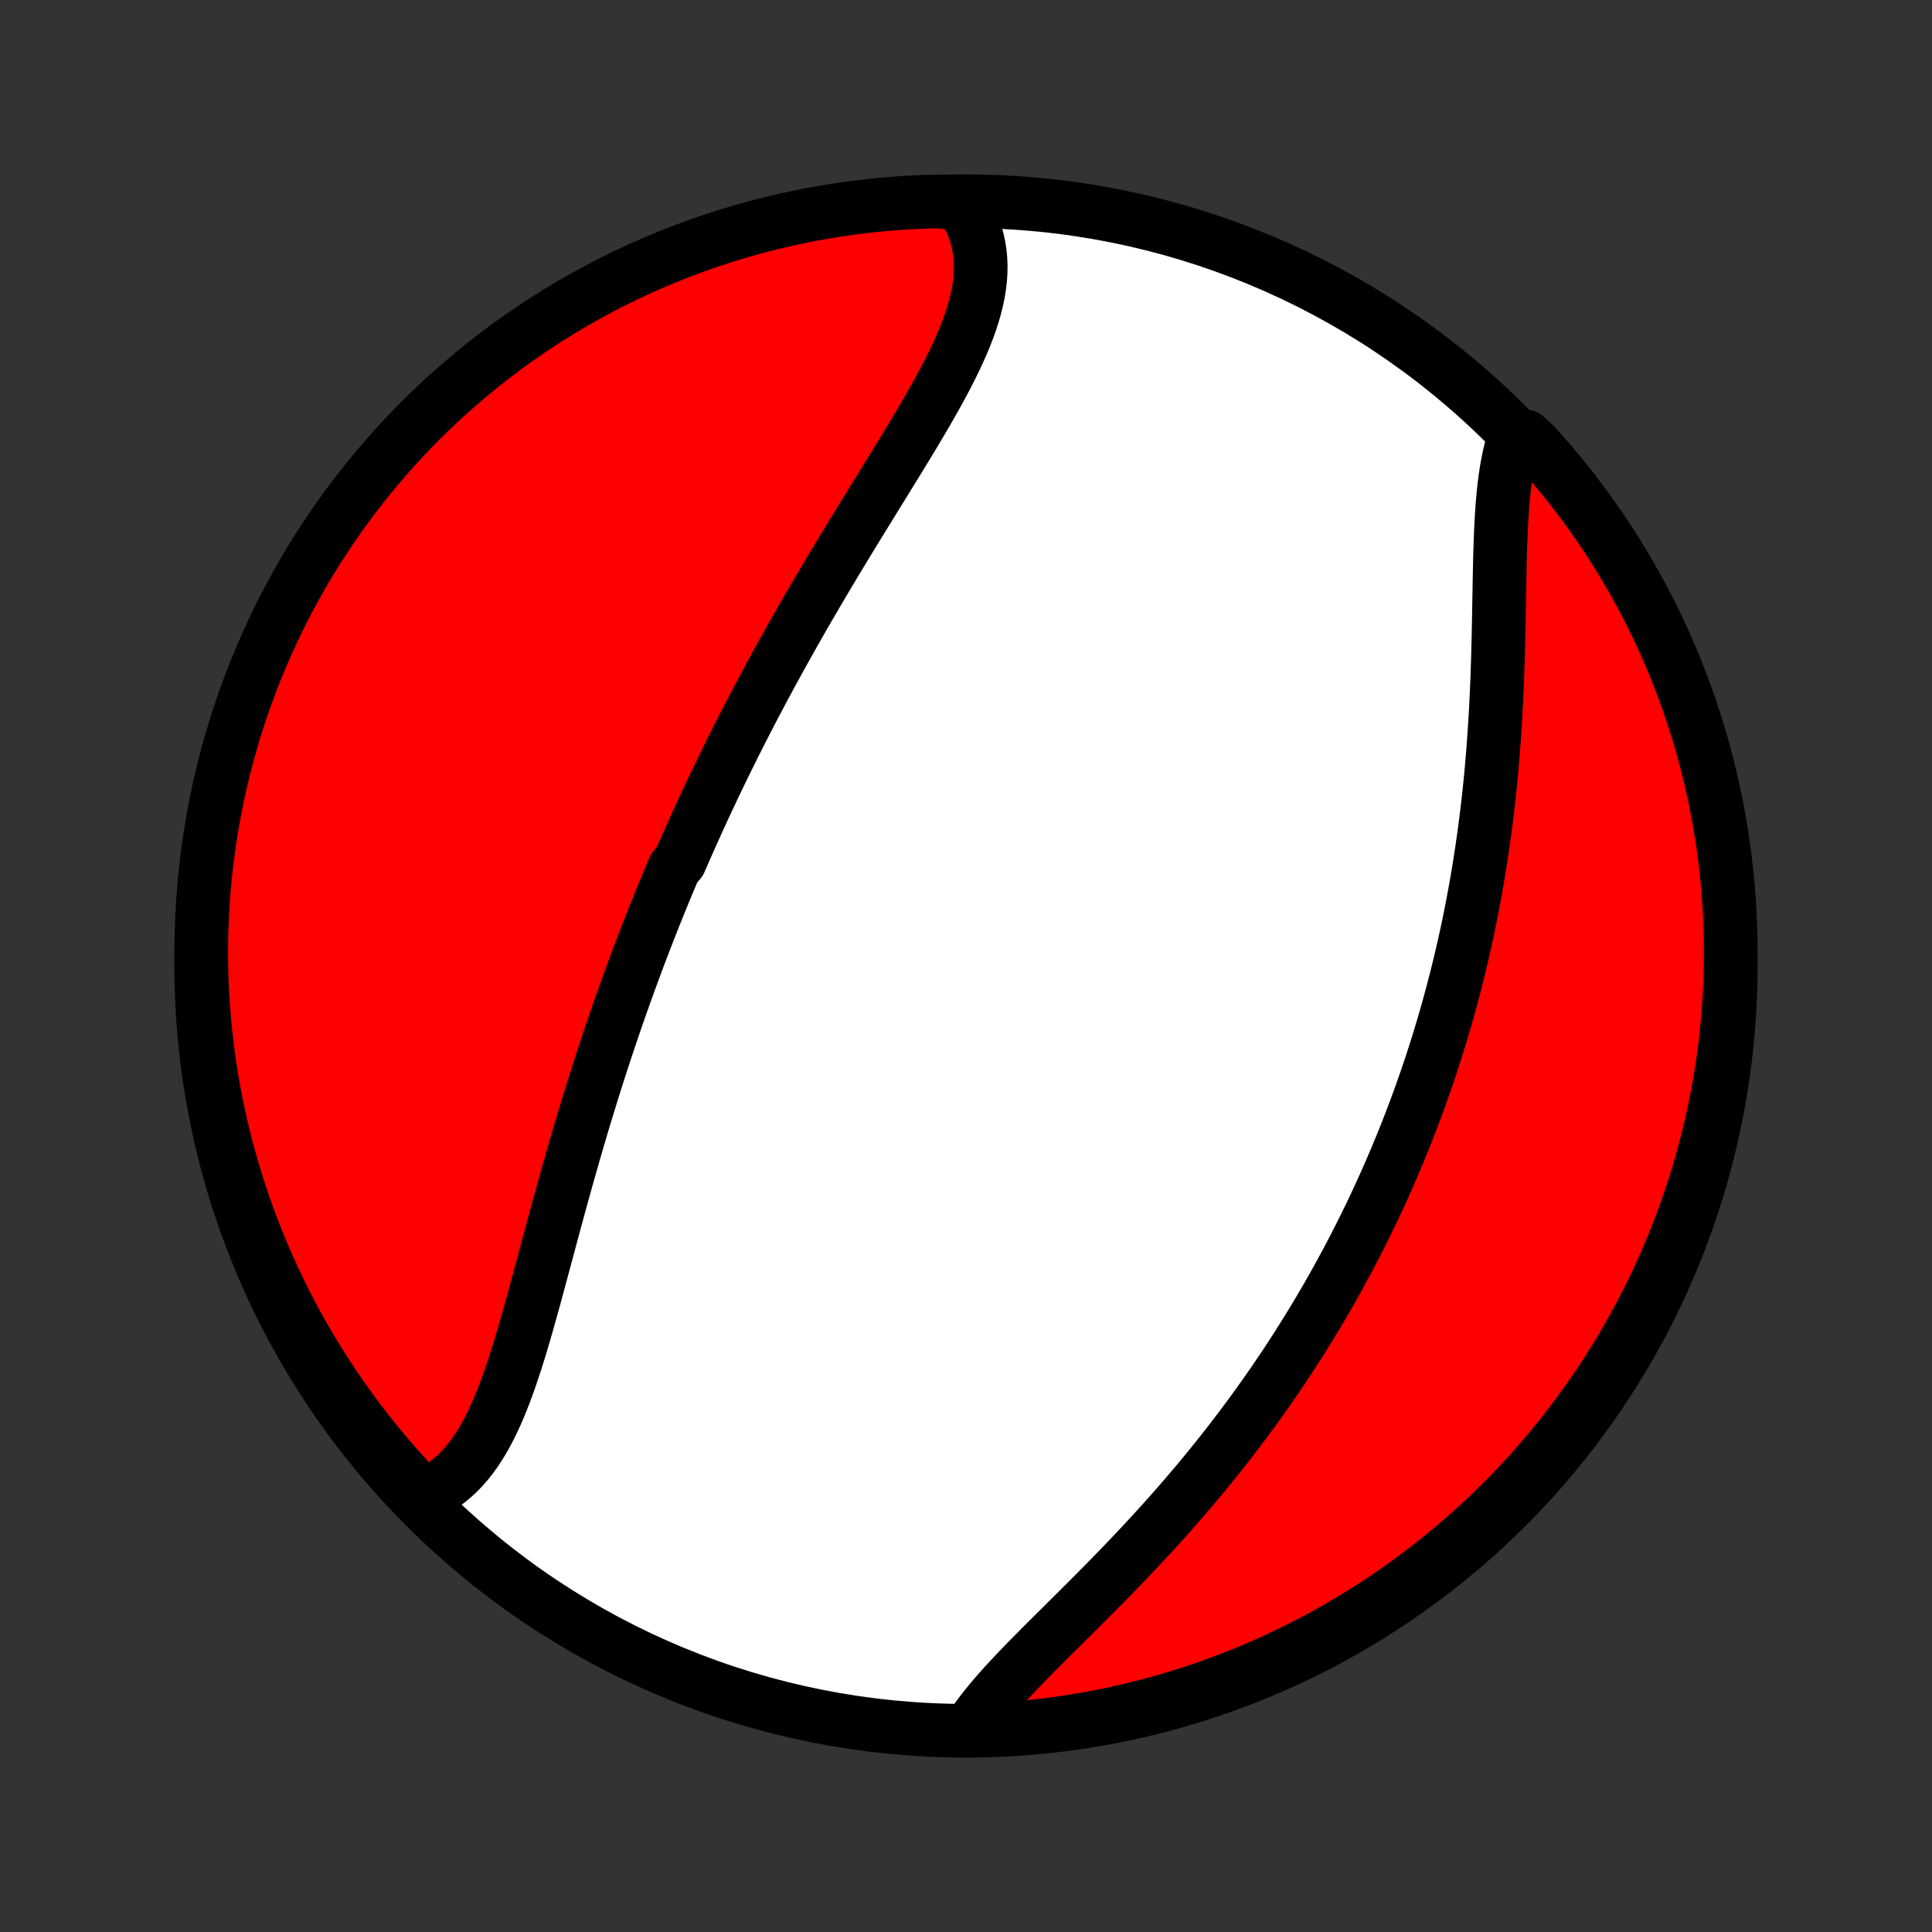 <?xml version="1.0" encoding="utf-8" standalone="no"?>
<!DOCTYPE svg PUBLIC "-//W3C//DTD SVG 1.1//EN"
  "http://www.w3.org/Graphics/SVG/1.1/DTD/svg11.dtd">
<!-- Created with matplotlib (http://matplotlib.org/) -->
<svg height="72pt" version="1.1" viewBox="0 0 72 72" width="72pt" xmlns="http://www.w3.org/2000/svg" xmlns:xlink="http://www.w3.org/1999/xlink">
 <rect x="0" y="0" width="72" height="72" fill="#333333" stroke="none"/>
 <defs>
  <style type="text/css">
*{stroke-linecap:butt;stroke-linejoin:round;}
  </style>
 </defs>
 <g id="figure_1">
  <g id="patch_1">
   <path d="
M0 72
L72 72
L72 0
L0 0
z
" style="fill:none;"/>
  </g>
  <g id="axes_1">
   <g id="PatchCollection_1">
    <defs>
     <path d="
M36 -7.5
C43.558 -7.5 50.808 -10.503 56.153 -15.848
C61.497 -21.192 64.5 -28.442 64.5 -36
C64.5 -43.558 61.497 -50.808 56.153 -56.153
C50.808 -61.497 43.558 -64.5 36 -64.5
C28.442 -64.5 21.192 -61.497 15.848 -56.153
C10.503 -50.808 7.5 -43.558 7.5 -36
C7.5 -28.442 10.503 -21.192 15.848 -15.848
C21.192 -10.503 28.442 -7.5 36 -7.5
z
" id="C0_0_a811fe30f3"/>
     <path d="
M15.671 -16.227
L15.899 -16.319
L16.118 -16.424
L16.329 -16.542
L16.531 -16.673
L16.725 -16.816
L16.911 -16.971
L17.089 -17.137
L17.259 -17.315
L17.421 -17.503
L17.577 -17.701
L17.726 -17.908
L17.868 -18.125
L18.004 -18.349
L18.135 -18.582
L18.26 -18.822
L18.38 -19.069
L18.496 -19.322
L18.608 -19.581
L18.715 -19.846
L18.82 -20.115
L18.921 -20.389
L19.019 -20.667
L19.114 -20.949
L19.208 -21.234
L19.299 -21.522
L19.389 -21.813
L19.476 -22.106
L19.563 -22.401
L19.648 -22.697
L19.732 -22.995
L19.816 -23.294
L19.899 -23.595
L19.981 -23.895
L20.062 -24.197
L20.144 -24.498
L20.225 -24.8
L20.306 -25.102
L20.387 -25.403
L20.467 -25.704
L20.548 -26.005
L20.629 -26.305
L20.71 -26.605
L20.791 -26.903
L20.873 -27.201
L20.955 -27.498
L21.037 -27.794
L21.119 -28.089
L21.202 -28.382
L21.285 -28.675
L21.368 -28.966
L21.452 -29.256
L21.537 -29.545
L21.621 -29.833
L21.706 -30.119
L21.792 -30.404
L21.878 -30.687
L21.965 -30.969
L22.052 -31.25
L22.139 -31.53
L22.227 -31.808
L22.315 -32.085
L22.404 -32.36
L22.494 -32.634
L22.584 -32.907
L22.674 -33.179
L22.765 -33.45
L22.857 -33.719
L22.949 -33.987
L23.041 -34.254
L23.134 -34.519
L23.228 -34.784
L23.322 -35.047
L23.417 -35.31
L23.512 -35.571
L23.608 -35.832
L23.704 -36.091
L23.801 -36.35
L23.899 -36.608
L23.997 -36.864
L24.096 -37.12
L24.195 -37.376
L24.296 -37.63
L24.396 -37.884
L24.498 -38.137
L24.6 -38.39
L24.703 -38.642
L24.806 -38.893
L24.911 -39.144
L25.016 -39.394
L25.122 -39.644
L25.335 -39.894
L25.444 -40.143
L25.552 -40.392
L25.662 -40.64
L25.773 -40.888
L25.884 -41.136
L25.997 -41.384
L26.11 -41.632
L26.224 -41.88
L26.339 -42.127
L26.455 -42.375
L26.572 -42.622
L26.69 -42.87
L26.809 -43.118
L26.929 -43.365
L27.05 -43.613
L27.173 -43.861
L27.296 -44.11
L27.42 -44.358
L27.546 -44.607
L27.672 -44.856
L27.8 -45.106
L27.929 -45.355
L28.059 -45.605
L28.191 -45.856
L28.324 -46.107
L28.457 -46.358
L28.593 -46.61
L28.729 -46.863
L28.867 -47.116
L29.006 -47.369
L29.146 -47.623
L29.288 -47.878
L29.431 -48.133
L29.575 -48.389
L29.72 -48.645
L29.867 -48.902
L30.015 -49.16
L30.165 -49.418
L30.316 -49.677
L30.468 -49.937
L30.621 -50.197
L30.776 -50.458
L30.931 -50.719
L31.088 -50.981
L31.246 -51.244
L31.405 -51.507
L31.565 -51.771
L31.726 -52.036
L31.888 -52.3
L32.051 -52.566
L32.215 -52.832
L32.379 -53.098
L32.543 -53.365
L32.708 -53.633
L32.874 -53.9
L33.039 -54.168
L33.204 -54.436
L33.37 -54.705
L33.534 -54.973
L33.698 -55.242
L33.861 -55.511
L34.024 -55.779
L34.184 -56.048
L34.343 -56.317
L34.501 -56.585
L34.655 -56.853
L34.807 -57.121
L34.956 -57.389
L35.102 -57.656
L35.244 -57.923
L35.381 -58.189
L35.514 -58.455
L35.641 -58.72
L35.762 -58.984
L35.877 -59.248
L35.985 -59.51
L36.086 -59.772
L36.178 -60.033
L36.261 -60.292
L36.335 -60.551
L36.399 -60.808
L36.453 -61.064
L36.495 -61.319
L36.525 -61.572
L36.543 -61.823
L36.548 -62.073
L36.539 -62.321
L36.517 -62.567
L36.48 -62.811
L36.429 -63.052
L36.363 -63.291
L36.281 -63.527
L36.184 -63.761
L36.071 -63.99
L35.943 -64.217
L35.445 -64.44
L34.948 -64.495
L34.451 -64.481
L33.955 -64.458
L33.459 -64.427
L32.964 -64.386
L32.469 -64.338
L31.977 -64.281
L31.485 -64.215
L30.994 -64.14
L30.505 -64.057
L30.018 -63.965
L29.533 -63.865
L29.049 -63.757
L28.568 -63.639
L28.089 -63.514
L27.612 -63.38
L27.138 -63.238
L26.667 -63.087
L26.198 -62.928
L25.733 -62.761
L25.27 -62.586
L24.811 -62.403
L24.355 -62.212
L23.903 -62.013
L23.455 -61.805
L23.01 -61.59
L22.569 -61.367
L22.133 -61.137
L21.7 -60.899
L21.272 -60.653
L20.849 -60.4
L20.43 -60.139
L20.015 -59.871
L19.606 -59.595
L19.201 -59.313
L18.802 -59.023
L18.408 -58.726
L18.02 -58.423
L17.637 -58.112
L17.259 -57.795
L16.887 -57.471
L16.521 -57.141
L16.161 -56.804
L15.807 -56.461
L15.459 -56.112
L15.117 -55.756
L14.782 -55.395
L14.453 -55.027
L14.131 -54.654
L13.815 -54.275
L13.506 -53.891
L13.204 -53.501
L12.909 -53.106
L12.621 -52.705
L12.34 -52.3
L12.067 -51.889
L11.8 -51.474
L11.541 -51.054
L11.29 -50.629
L11.046 -50.2
L10.809 -49.767
L10.58 -49.329
L10.359 -48.887
L10.146 -48.442
L9.941 -47.992
L9.743 -47.539
L9.554 -47.083
L9.372 -46.623
L9.199 -46.16
L9.034 -45.693
L8.877 -45.224
L8.729 -44.752
L8.588 -44.278
L8.456 -43.8
L8.333 -43.321
L8.218 -42.839
L8.111 -42.355
L8.013 -41.869
L7.923 -41.382
L7.842 -40.892
L7.769 -40.401
L7.705 -39.909
L7.65 -39.416
L7.603 -38.922
L7.565 -38.426
L7.536 -37.931
L7.515 -37.434
L7.503 -36.937
L7.5 -36.44
L7.505 -35.942
L7.519 -35.445
L7.542 -34.948
L7.574 -34.451
L7.614 -33.955
L7.662 -33.459
L7.72 -32.964
L7.785 -32.469
L7.86 -31.977
L7.943 -31.485
L8.035 -30.994
L8.135 -30.505
L8.243 -30.018
L8.361 -29.533
L8.486 -29.049
L8.62 -28.568
L8.762 -28.089
L8.913 -27.612
L9.072 -27.138
L9.239 -26.667
L9.414 -26.198
L9.597 -25.733
L9.788 -25.27
L9.987 -24.811
L10.195 -24.355
L10.41 -23.903
L10.633 -23.455
L10.863 -23.01
L11.101 -22.569
L11.347 -22.133
L11.601 -21.7
L11.861 -21.272
L12.129 -20.849
L12.405 -20.43
L12.687 -20.015
L12.977 -19.606
L13.274 -19.201
L13.577 -18.802
L13.888 -18.408
L14.205 -18.02
L14.529 -17.637
L14.859 -17.259
L15.196 -16.887
z
" id="C0_1_e3986b535d"/>
     <path d="
M36.199 -7.661
L36.352 -7.883
L36.515 -8.106
L36.688 -8.329
L36.869 -8.554
L37.059 -8.779
L37.257 -9.006
L37.461 -9.234
L37.672 -9.463
L37.889 -9.693
L38.111 -9.924
L38.337 -10.157
L38.568 -10.391
L38.801 -10.626
L39.038 -10.863
L39.277 -11.101
L39.518 -11.34
L39.761 -11.581
L40.004 -11.822
L40.249 -12.066
L40.493 -12.31
L40.738 -12.555
L40.983 -12.802
L41.227 -13.049
L41.47 -13.298
L41.712 -13.547
L41.953 -13.797
L42.193 -14.049
L42.431 -14.301
L42.667 -14.554
L42.902 -14.807
L43.134 -15.061
L43.364 -15.316
L43.592 -15.571
L43.818 -15.827
L44.041 -16.083
L44.262 -16.34
L44.481 -16.596
L44.697 -16.854
L44.91 -17.111
L45.12 -17.369
L45.328 -17.626
L45.534 -17.884
L45.737 -18.143
L45.937 -18.401
L46.134 -18.659
L46.329 -18.918
L46.521 -19.176
L46.711 -19.434
L46.898 -19.693
L47.082 -19.951
L47.264 -20.21
L47.443 -20.468
L47.62 -20.727
L47.794 -20.985
L47.966 -21.243
L48.135 -21.502
L48.302 -21.76
L48.467 -22.019
L48.629 -22.277
L48.789 -22.535
L48.947 -22.794
L49.102 -23.052
L49.255 -23.311
L49.406 -23.57
L49.555 -23.828
L49.702 -24.087
L49.846 -24.346
L49.989 -24.606
L50.129 -24.865
L50.268 -25.125
L50.404 -25.384
L50.539 -25.645
L50.672 -25.905
L50.802 -26.166
L50.931 -26.427
L51.059 -26.689
L51.184 -26.95
L51.307 -27.213
L51.429 -27.476
L51.549 -27.739
L51.667 -28.003
L51.784 -28.268
L51.899 -28.533
L52.012 -28.799
L52.124 -29.065
L52.234 -29.333
L52.342 -29.601
L52.449 -29.87
L52.554 -30.139
L52.657 -30.41
L52.759 -30.682
L52.86 -30.954
L52.959 -31.228
L53.056 -31.503
L53.152 -31.779
L53.246 -32.055
L53.339 -32.334
L53.43 -32.613
L53.52 -32.893
L53.608 -33.175
L53.694 -33.459
L53.779 -33.743
L53.863 -34.029
L53.945 -34.317
L54.025 -34.605
L54.104 -34.896
L54.181 -35.188
L54.257 -35.482
L54.331 -35.777
L54.404 -36.074
L54.475 -36.373
L54.544 -36.673
L54.611 -36.975
L54.678 -37.279
L54.742 -37.584
L54.804 -37.892
L54.865 -38.201
L54.924 -38.512
L54.982 -38.825
L55.037 -39.14
L55.091 -39.457
L55.143 -39.776
L55.193 -40.096
L55.242 -40.419
L55.288 -40.743
L55.333 -41.069
L55.376 -41.397
L55.416 -41.727
L55.456 -42.059
L55.492 -42.392
L55.528 -42.727
L55.561 -43.064
L55.592 -43.402
L55.621 -43.742
L55.649 -44.083
L55.674 -44.426
L55.698 -44.77
L55.72 -45.115
L55.74 -45.461
L55.758 -45.808
L55.775 -46.156
L55.79 -46.504
L55.803 -46.853
L55.815 -47.202
L55.826 -47.551
L55.835 -47.901
L55.844 -48.25
L55.851 -48.598
L55.858 -48.946
L55.864 -49.293
L55.87 -49.638
L55.876 -49.982
L55.882 -50.324
L55.889 -50.663
L55.896 -51.001
L55.904 -51.335
L55.914 -51.666
L55.926 -51.993
L55.94 -52.317
L55.956 -52.636
L55.976 -52.95
L55.999 -53.259
L56.026 -53.563
L56.058 -53.86
L56.095 -54.151
L56.137 -54.435
L56.185 -54.711
L56.24 -54.98
L56.301 -55.24
L56.37 -55.492
L56.848 -55.736
L57.184 -55.432
L57.514 -55.065
L57.837 -54.693
L58.153 -54.314
L58.462 -53.93
L58.765 -53.541
L59.061 -53.146
L59.35 -52.746
L59.631 -52.341
L59.906 -51.931
L60.173 -51.517
L60.433 -51.097
L60.685 -50.673
L60.93 -50.244
L61.167 -49.811
L61.397 -49.374
L61.619 -48.933
L61.833 -48.487
L62.039 -48.038
L62.237 -47.586
L62.427 -47.13
L62.609 -46.67
L62.783 -46.207
L62.95 -45.741
L63.107 -45.272
L63.257 -44.801
L63.398 -44.326
L63.531 -43.849
L63.655 -43.37
L63.771 -42.888
L63.879 -42.404
L63.978 -41.919
L64.068 -41.431
L64.15 -40.942
L64.224 -40.452
L64.288 -39.96
L64.345 -39.467
L64.392 -38.972
L64.431 -38.477
L64.461 -37.981
L64.483 -37.485
L64.496 -36.988
L64.5 -36.491
L64.496 -35.993
L64.482 -35.496
L64.461 -34.999
L64.43 -34.502
L64.391 -34.005
L64.343 -33.509
L64.287 -33.014
L64.222 -32.52
L64.148 -32.027
L64.066 -31.535
L63.975 -31.044
L63.876 -30.555
L63.768 -30.068
L63.652 -29.582
L63.527 -29.099
L63.394 -28.617
L63.253 -28.138
L63.103 -27.661
L62.945 -27.187
L62.779 -26.715
L62.605 -26.246
L62.422 -25.78
L62.232 -25.317
L62.033 -24.858
L61.827 -24.402
L61.613 -23.949
L61.391 -23.5
L61.161 -23.055
L60.923 -22.614
L60.678 -22.177
L60.426 -21.744
L60.166 -21.316
L59.898 -20.892
L59.624 -20.472
L59.342 -20.057
L59.053 -19.648
L58.757 -19.243
L58.454 -18.843
L58.144 -18.448
L57.828 -18.059
L57.505 -17.675
L57.175 -17.297
L56.839 -16.925
L56.496 -16.558
L56.148 -16.197
L55.793 -15.843
L55.432 -15.494
L55.065 -15.152
L54.693 -14.816
L54.314 -14.486
L53.93 -14.163
L53.541 -13.847
L53.146 -13.537
L52.746 -13.235
L52.341 -12.939
L51.931 -12.65
L51.517 -12.369
L51.097 -12.094
L50.673 -11.827
L50.244 -11.567
L49.811 -11.315
L49.374 -11.07
L48.933 -10.833
L48.487 -10.603
L48.038 -10.381
L47.586 -10.167
L47.13 -9.961
L46.67 -9.763
L46.207 -9.573
L45.741 -9.391
L45.272 -9.216
L44.801 -9.051
L44.326 -8.893
L43.849 -8.743
L43.37 -8.602
L42.888 -8.469
L42.404 -8.345
L41.919 -8.229
L41.431 -8.121
L40.942 -8.022
L40.452 -7.932
L39.96 -7.85
L39.467 -7.776
L38.972 -7.712
L38.477 -7.655
L37.981 -7.608
L37.485 -7.569
L36.988 -7.539
z
" id="C0_2_12f8d0b85b"/>
    </defs>
    <g clip-path="url(#p1bffca34e9)">
     <use style="fill:#ffffff;stroke:#000000;stroke-width:2.0;" x="0.0" xlink:href="#C0_0_a811fe30f3" y="72.0"/>
    </g>
    <g clip-path="url(#p1bffca34e9)">
     <use style="fill:#ff0000;stroke:#000000;stroke-width:2.0;" x="0.0" xlink:href="#C0_1_e3986b535d" y="72.0"/>
    </g>
    <g clip-path="url(#p1bffca34e9)">
     <use style="fill:#ff0000;stroke:#000000;stroke-width:2.0;" x="0.0" xlink:href="#C0_2_12f8d0b85b" y="72.0"/>
    </g>
   </g>
  </g>
 </g>
 <defs>
  <clipPath id="p1bffca34e9">
   <rect height="72.0" width="72.0" x="0.0" y="0.0"/>
  </clipPath>
 </defs>
</svg>

